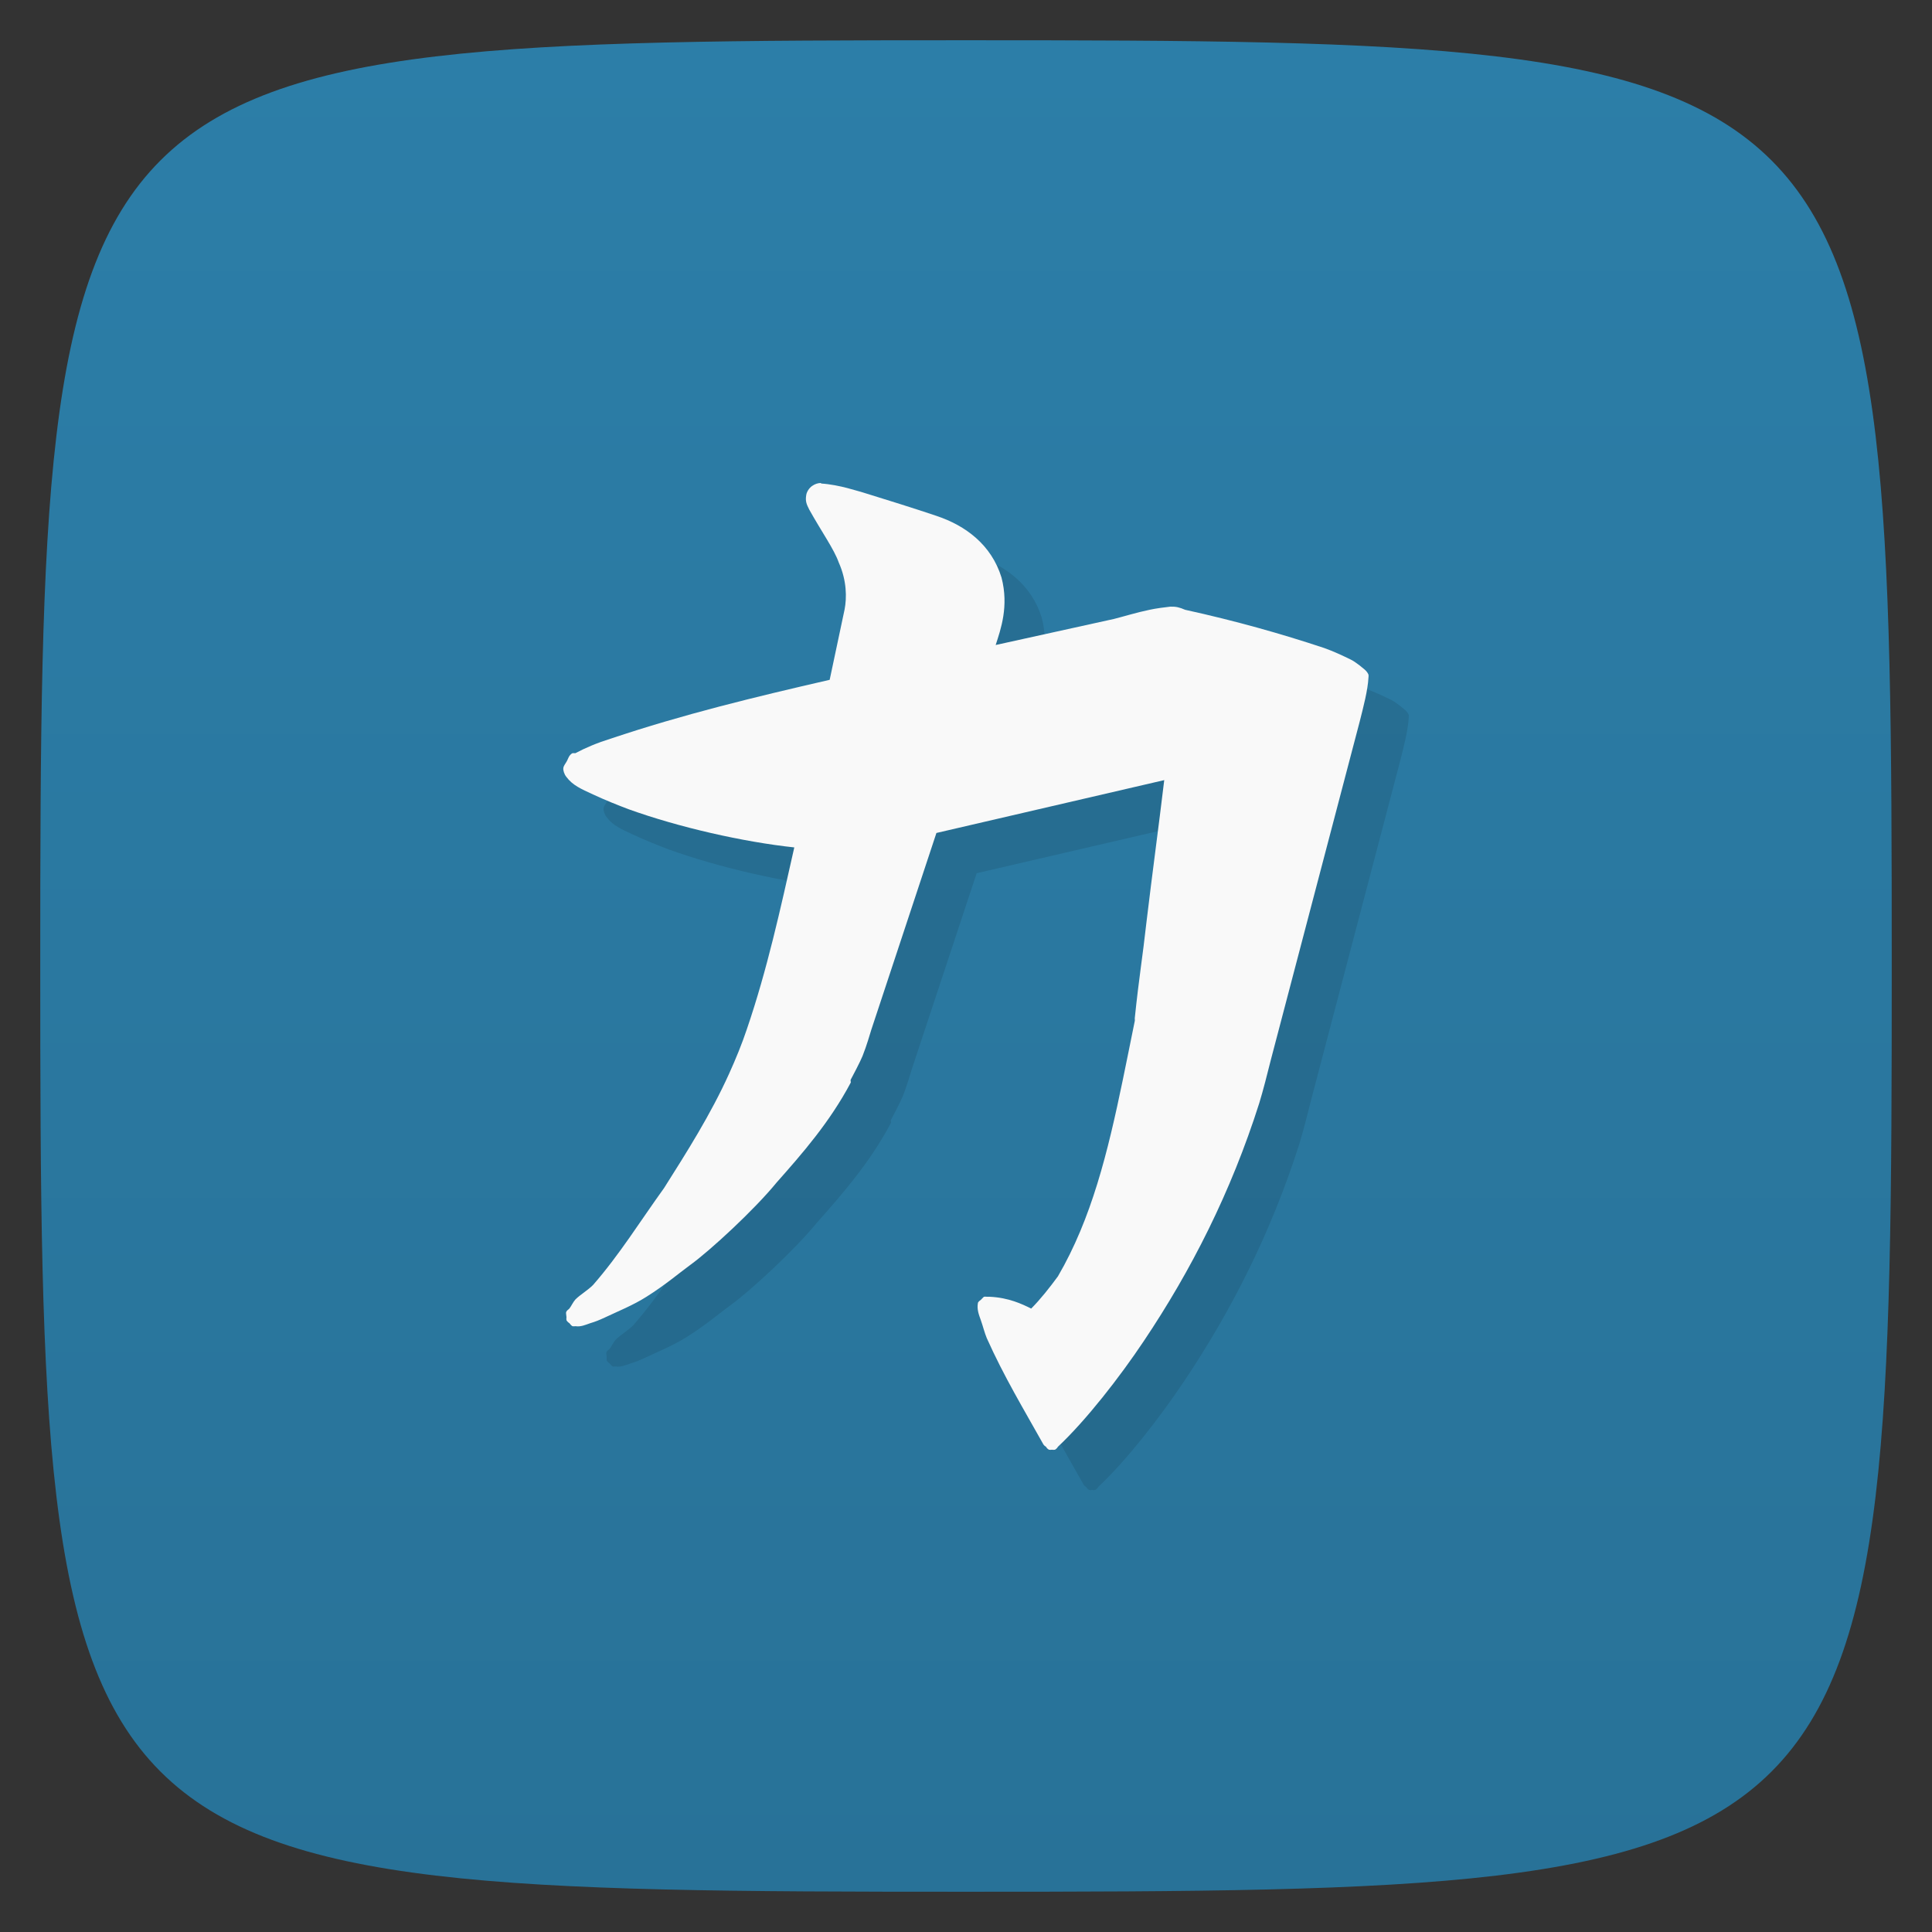 <svg xmlns="http://www.w3.org/2000/svg" viewBox="0 0 48 48">
 <rect x="0" y="0" width="48" height="48" fill="#333333" stroke="none"/>
 <defs>
  <linearGradient id="linearGradient3764" x1="1" x2="47" gradientUnits="userSpaceOnUse" gradientTransform="matrix(0,-1,1,0,-1.5e-6,48)">
   <stop style="stop-color:#287298;stop-opacity:1"/>
   <stop offset="1" style="stop-color:#2c7ea8;stop-opacity:1"/>
  </linearGradient>
 </defs>
 <g>
  
  
  
 </g>
 <g>
  <path d="m 47,24 C 47,46.703 46.703,47 24,47 1.297,47 1,46.703 1,24 1,1.297 1.297,1 24,1 46.703,1 47,1.297 47,24 z" style="fill:url(#linearGradient3764);fill-opacity:1"/>
 </g>
 <g>
  <g>
   <g transform="translate(1,1)">
    <g style="opacity:0.1">
     <!-- color: #2c7ea8 -->
     <g>
      <path d="m 20.395 12 c -0.07 0 -0.148 0.023 -0.219 0.074 c -0.074 0.051 -0.133 0.145 -0.145 0.223 c -0.027 0.156 0.008 0.23 0.074 0.363 c 0.309 0.555 0.617 0.984 0.734 1.316 c 0.203 0.457 0.199 0.879 0.145 1.164 l -0.371 1.75 c -1.855 0.426 -3.645 0.859 -5.438 1.461 c -0.348 0.109 -0.617 0.223 -0.883 0.363 c -0.023 -0.004 -0.051 -0.004 -0.074 0 c -0.094 0.059 -0.098 0.141 -0.148 0.219 c -0.023 0.043 -0.066 0.09 -0.074 0.148 c -0.008 0.055 0.02 0.152 0.074 0.219 c 0.156 0.211 0.367 0.301 0.664 0.438 c 0.293 0.137 0.633 0.273 0.883 0.367 c 1.246 0.449 2.848 0.813 4.117 0.949 c -0.344 1.527 -0.672 3.035 -1.18 4.52 c -0.121 0.363 -0.277 0.742 -0.438 1.098 c -0.461 1.02 -1.051 1.949 -1.617 2.844 c -0.602 0.836 -1.105 1.652 -1.762 2.406 c -0.125 0.129 -0.32 0.242 -0.441 0.363 c -0.059 0.066 -0.102 0.164 -0.148 0.223 c -0.02 0.027 -0.055 0.039 -0.074 0.074 c -0.02 0.031 -0.008 0.051 0 0.145 c -0.004 0.023 -0.004 0.051 0 0.074 c 0.016 0.027 0.043 0.055 0.074 0.074 c 0.02 0.027 0.043 0.055 0.074 0.074 c 0.023 0.004 0.051 0.004 0.074 0 c 0.133 0.02 0.242 -0.031 0.367 -0.074 c 0.129 -0.039 0.219 -0.074 0.371 -0.145 c 0.305 -0.145 0.695 -0.301 1.027 -0.512 c 0.473 -0.297 0.828 -0.602 1.102 -0.801 c 0.484 -0.352 1.574 -1.355 2.133 -2.039 c 0.641 -0.723 1.32 -1.5 1.84 -2.48 c 0.008 -0.02 -0.012 -0.055 0 -0.074 c 0.035 -0.063 0.238 -0.449 0.293 -0.586 c 0.109 -0.273 0.184 -0.547 0.219 -0.656 l 1.617 -4.887 l 5.66 -1.313 c -0.141 1.18 -0.297 2.32 -0.438 3.5 c -0.109 0.973 -0.184 1.363 -0.293 2.406 c -0.004 0.031 0.004 0.039 0 0.074 c -0.066 0.32 -0.246 1.223 -0.297 1.461 c -0.375 1.809 -0.777 3.453 -1.613 4.887 c -0.203 0.277 -0.434 0.57 -0.664 0.801 c -0.23 -0.113 -0.555 -0.27 -1.027 -0.293 c -0.008 0 -0.051 0 -0.074 0 c -0.023 -0.004 -0.051 -0.004 -0.074 0 c 0 0 -0.074 0.07 -0.074 0.074 c -0.027 0.02 -0.059 0.043 -0.074 0.074 c -0.031 0.168 0.023 0.297 0.074 0.441 c 0.051 0.145 0.09 0.305 0.145 0.438 c 0.426 0.953 0.926 1.781 1.398 2.625 c 0.016 0.031 0.039 0.055 0.074 0.074 c 0.016 0.031 0.039 0.055 0.074 0.074 c 0.023 0.004 0.047 0.004 0.074 0 c 0.023 0.004 0.047 0.004 0.074 0 c 0.027 -0.016 0.055 -0.039 0.074 -0.074 c 0.703 -0.66 1.535 -1.73 2.133 -2.625 c 1.172 -1.746 2.164 -3.695 2.867 -5.906 c 0.105 -0.344 0.191 -0.691 0.293 -1.094 l 2.203 -8.387 c 0.094 -0.371 0.203 -0.785 0.219 -1.098 c 0.004 -0.023 0.004 -0.055 0 -0.074 c -0.043 -0.105 -0.145 -0.16 -0.219 -0.227 c -0.074 -0.051 -0.125 -0.098 -0.219 -0.145 c -0.191 -0.094 -0.441 -0.211 -0.664 -0.289 c -1.059 -0.352 -2.207 -0.676 -3.453 -0.949 c -0.137 -0.059 -0.223 -0.082 -0.367 -0.078 c -0.145 0.016 -0.355 0.043 -0.516 0.078 c -0.32 0.066 -0.648 0.168 -0.883 0.227 l -2.941 0.648 c 0.125 -0.387 0.332 -0.961 0.145 -1.676 c -0.25 -0.816 -0.898 -1.293 -1.613 -1.531 c -0.613 -0.207 -1.211 -0.391 -1.84 -0.586 c -0.102 -0.023 -0.563 -0.188 -1.027 -0.219 m -0.008 -0.023" style="fill:#000;fill-opacity:1;stroke:none;fill-rule:nonzero"/>
     </g>
    </g>
   </g>
  </g>
 </g>
 <g>
  <g>
   <!-- color: #2c7ea8 -->
   <g>
    <path d="m 20.395 12 c -0.07 0 -0.148 0.023 -0.219 0.074 c -0.074 0.051 -0.133 0.145 -0.145 0.223 c -0.027 0.156 0.008 0.23 0.074 0.363 c 0.309 0.555 0.617 0.984 0.734 1.316 c 0.203 0.457 0.199 0.879 0.145 1.164 l -0.371 1.75 c -1.855 0.426 -3.645 0.859 -5.438 1.461 c -0.348 0.109 -0.617 0.223 -0.883 0.363 c -0.023 -0.004 -0.051 -0.004 -0.074 0 c -0.094 0.059 -0.098 0.141 -0.148 0.219 c -0.023 0.043 -0.066 0.09 -0.074 0.148 c -0.008 0.055 0.02 0.152 0.074 0.219 c 0.156 0.211 0.367 0.301 0.664 0.438 c 0.293 0.137 0.633 0.273 0.883 0.367 c 1.246 0.449 2.848 0.813 4.117 0.949 c -0.344 1.527 -0.672 3.035 -1.18 4.52 c -0.121 0.363 -0.277 0.742 -0.438 1.098 c -0.461 1.02 -1.051 1.949 -1.617 2.844 c -0.602 0.836 -1.105 1.652 -1.762 2.406 c -0.125 0.129 -0.32 0.242 -0.441 0.363 c -0.059 0.066 -0.102 0.164 -0.148 0.223 c -0.02 0.027 -0.055 0.039 -0.074 0.074 c -0.02 0.031 -0.008 0.051 0 0.145 c -0.004 0.023 -0.004 0.051 0 0.074 c 0.016 0.027 0.043 0.055 0.074 0.074 c 0.02 0.027 0.043 0.055 0.074 0.074 c 0.023 0.004 0.051 0.004 0.074 0 c 0.133 0.02 0.242 -0.031 0.367 -0.074 c 0.129 -0.039 0.219 -0.074 0.371 -0.145 c 0.305 -0.145 0.695 -0.301 1.027 -0.512 c 0.473 -0.297 0.828 -0.602 1.102 -0.801 c 0.484 -0.352 1.574 -1.355 2.133 -2.039 c 0.641 -0.723 1.32 -1.5 1.84 -2.48 c 0.008 -0.02 -0.012 -0.055 0 -0.074 c 0.035 -0.063 0.238 -0.449 0.293 -0.586 c 0.109 -0.273 0.184 -0.547 0.219 -0.656 l 1.617 -4.887 l 5.66 -1.313 c -0.141 1.18 -0.297 2.32 -0.438 3.5 c -0.109 0.973 -0.184 1.363 -0.293 2.406 c -0.004 0.031 0.004 0.039 0 0.074 c -0.066 0.32 -0.246 1.223 -0.297 1.461 c -0.375 1.809 -0.777 3.453 -1.613 4.887 c -0.203 0.277 -0.434 0.57 -0.664 0.801 c -0.23 -0.113 -0.555 -0.27 -1.027 -0.293 c -0.008 0 -0.051 0 -0.074 0 c -0.023 -0.004 -0.051 -0.004 -0.074 0 c 0 0 -0.074 0.07 -0.074 0.074 c -0.027 0.02 -0.059 0.043 -0.074 0.074 c -0.031 0.168 0.023 0.297 0.074 0.441 c 0.051 0.145 0.09 0.305 0.145 0.438 c 0.426 0.953 0.926 1.781 1.398 2.625 c 0.016 0.031 0.039 0.055 0.074 0.074 c 0.016 0.031 0.039 0.055 0.074 0.074 c 0.023 0.004 0.047 0.004 0.074 0 c 0.023 0.004 0.047 0.004 0.074 0 c 0.027 -0.016 0.055 -0.039 0.074 -0.074 c 0.703 -0.66 1.535 -1.73 2.133 -2.625 c 1.172 -1.746 2.164 -3.695 2.867 -5.906 c 0.105 -0.344 0.191 -0.691 0.293 -1.094 l 2.203 -8.387 c 0.094 -0.371 0.203 -0.785 0.219 -1.098 c 0.004 -0.023 0.004 -0.055 0 -0.074 c -0.043 -0.105 -0.145 -0.16 -0.219 -0.227 c -0.074 -0.051 -0.125 -0.098 -0.219 -0.145 c -0.191 -0.094 -0.441 -0.211 -0.664 -0.289 c -1.059 -0.352 -2.207 -0.676 -3.453 -0.949 c -0.137 -0.059 -0.223 -0.082 -0.367 -0.078 c -0.145 0.016 -0.355 0.043 -0.516 0.078 c -0.32 0.066 -0.648 0.168 -0.883 0.227 l -2.941 0.648 c 0.125 -0.387 0.332 -0.961 0.145 -1.676 c -0.25 -0.816 -0.898 -1.293 -1.613 -1.531 c -0.613 -0.207 -1.211 -0.391 -1.84 -0.586 c -0.102 -0.023 -0.563 -0.188 -1.027 -0.219 m -0.008 -0.023" style="fill:#f9f9f9;fill-opacity:1;stroke:none;fill-rule:nonzero"/>
   </g>
  </g>
 </g>
 <g>
  
 </g>
</svg>
